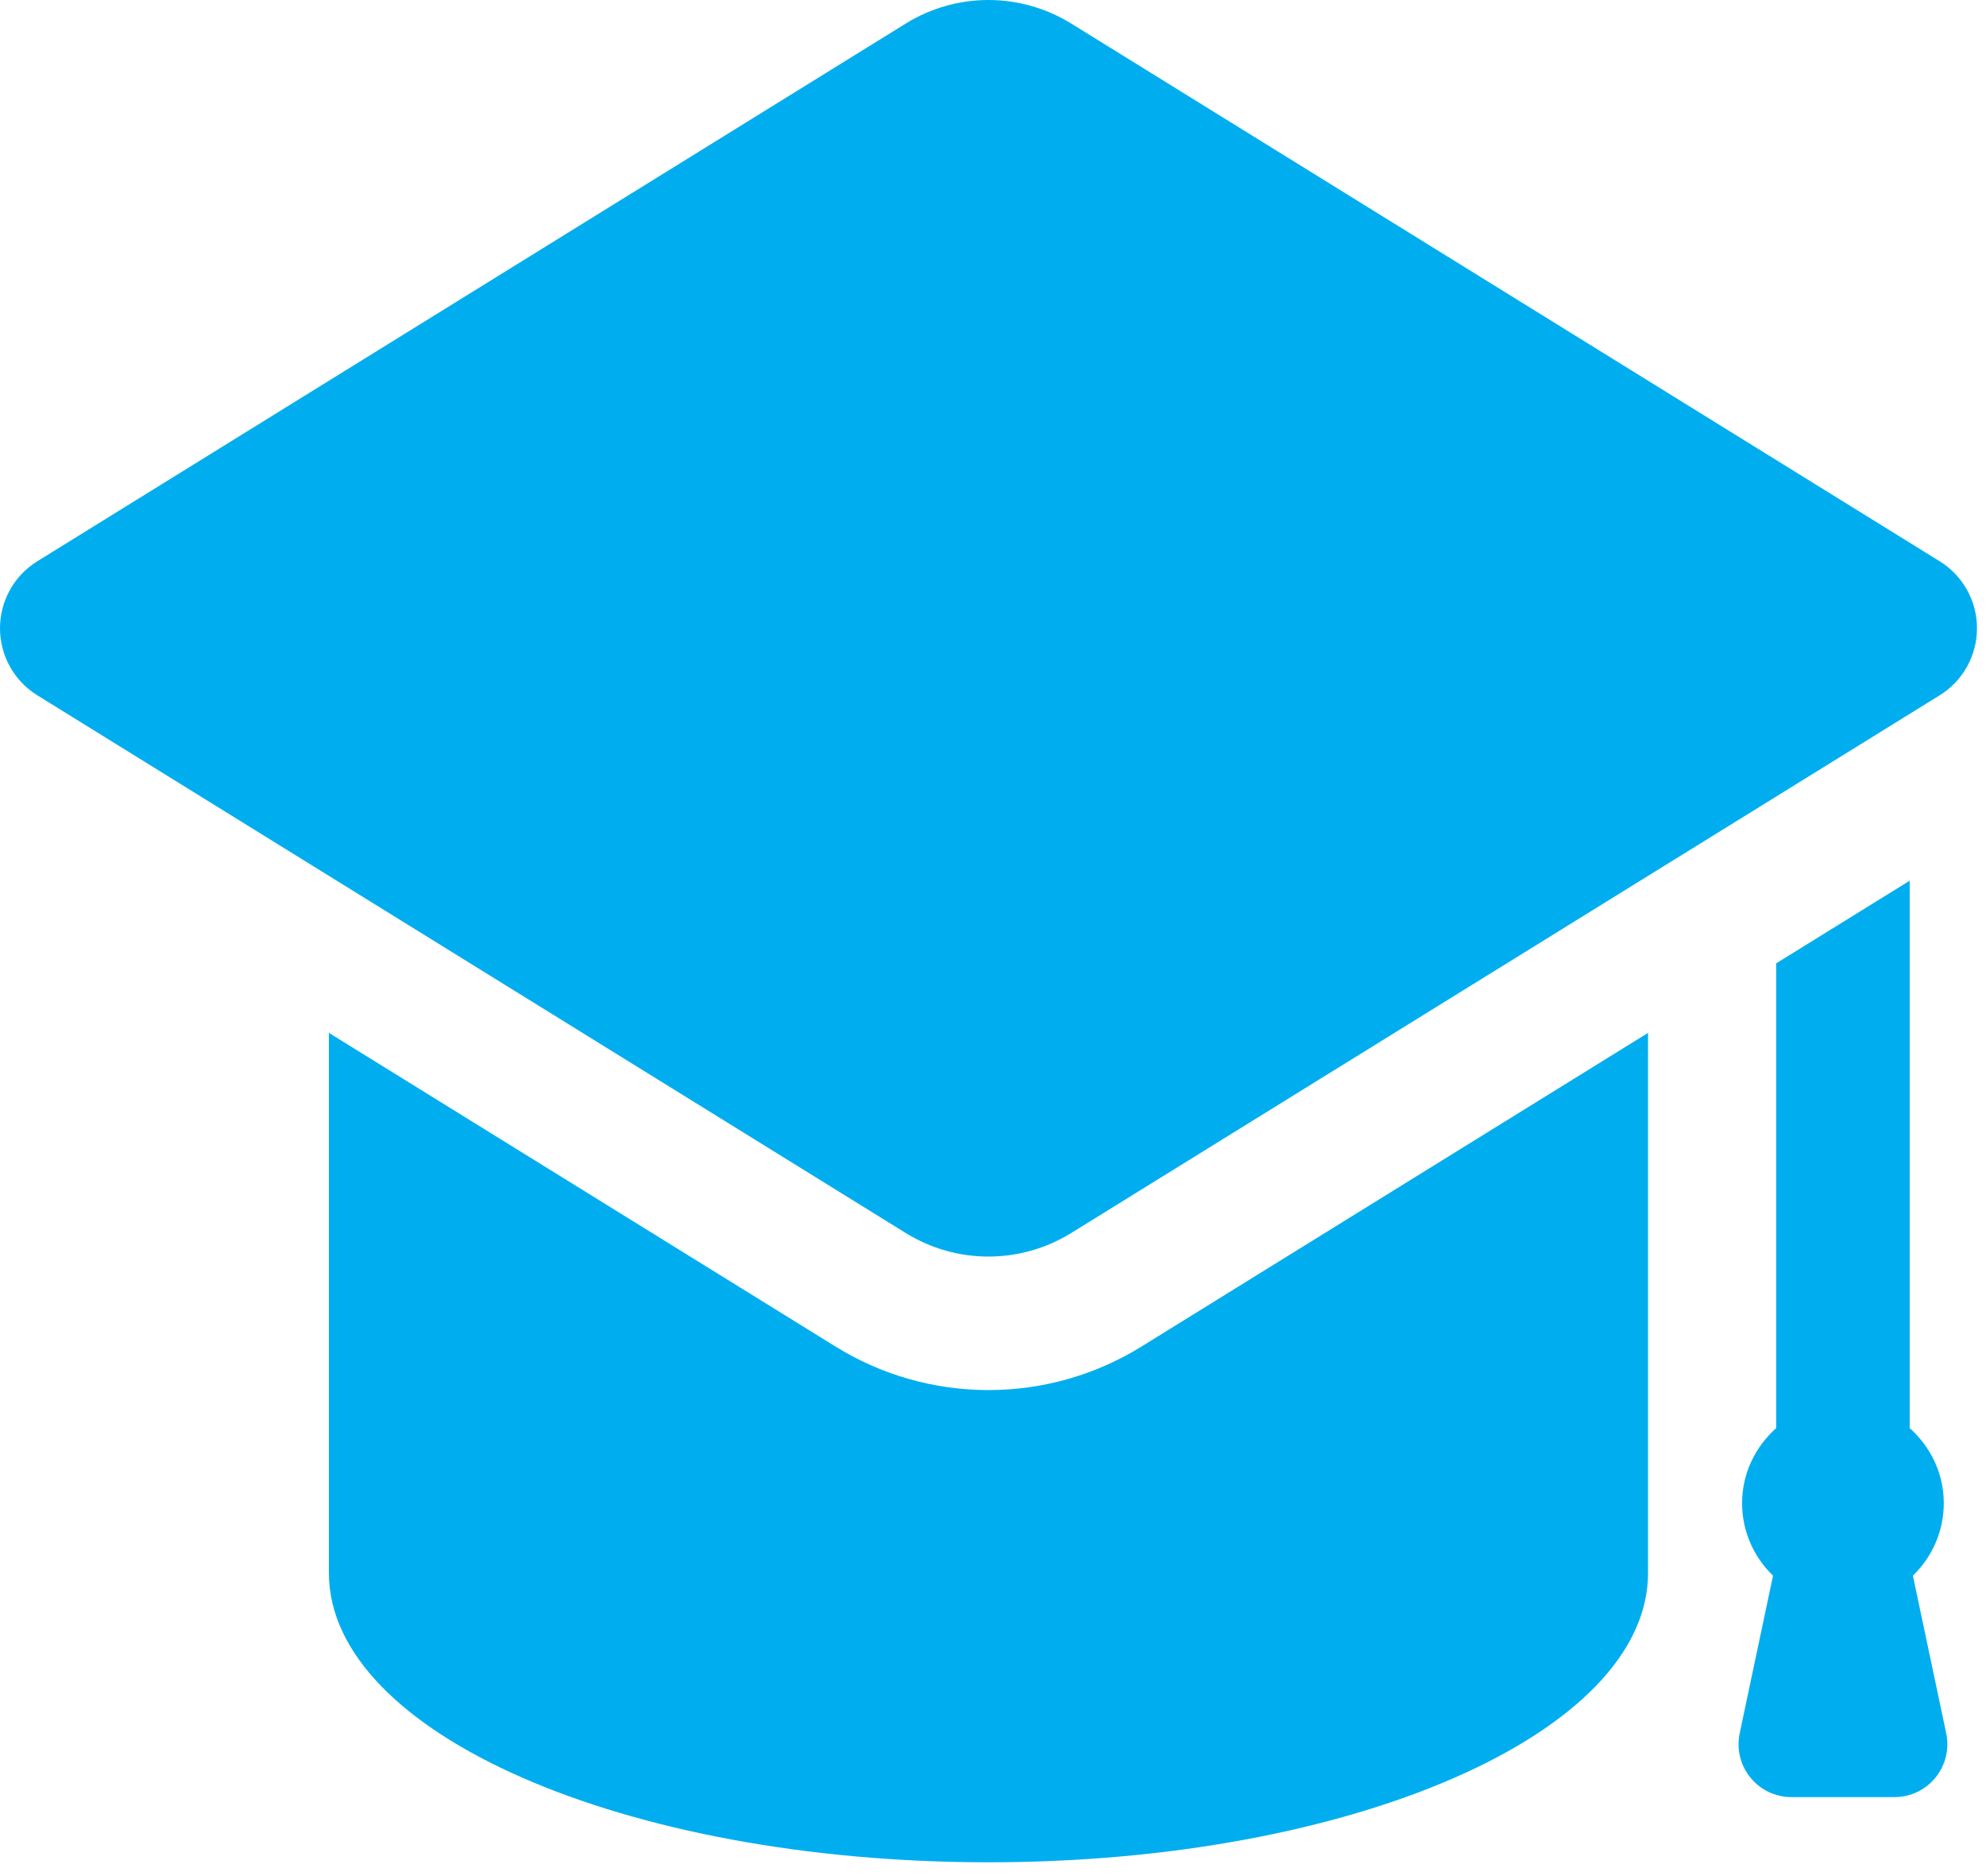 <svg width="54" height="51" viewBox="0 0 54 51" fill="none" xmlns="http://www.w3.org/2000/svg">
<path d="M51.511 48.853C51.944 48.853 52.355 48.658 52.628 48.321C52.901 47.984 53.007 47.542 52.918 47.118L52.012 42.833C52.528 42.334 52.852 41.638 52.852 40.863C52.852 40.048 52.489 39.325 51.925 38.822V23.941L48.295 26.188V38.822C47.732 39.325 47.368 40.048 47.368 40.863C47.368 41.638 47.693 42.334 48.209 42.833L47.303 47.118C47.213 47.542 47.32 47.984 47.593 48.321C47.866 48.658 48.276 48.853 48.71 48.853H51.511ZM52.741 15.258L29.127 0.64C28.435 0.214 27.655 0 26.876 0C26.096 0 25.316 0.214 24.628 0.64L1.014 15.258C0.383 15.648 0 16.337 0 17.079C0 17.82 0.383 18.51 1.014 18.901L24.628 33.519C25.316 33.945 26.096 34.159 26.876 34.159C27.655 34.159 28.435 33.945 29.126 33.519L52.741 18.901C53.372 18.51 53.755 17.82 53.755 17.079C53.755 16.337 53.372 15.648 52.741 15.258ZM26.876 37.788C25.405 37.788 23.969 37.38 22.718 36.605L8.943 28.078V42.761C8.943 47.107 16.975 50.625 26.876 50.625C36.779 50.625 44.811 47.107 44.811 42.761V28.078L31.037 36.605C29.786 37.38 28.347 37.788 26.876 37.788Z"
 fill="#00AEEF"/>
</svg>
